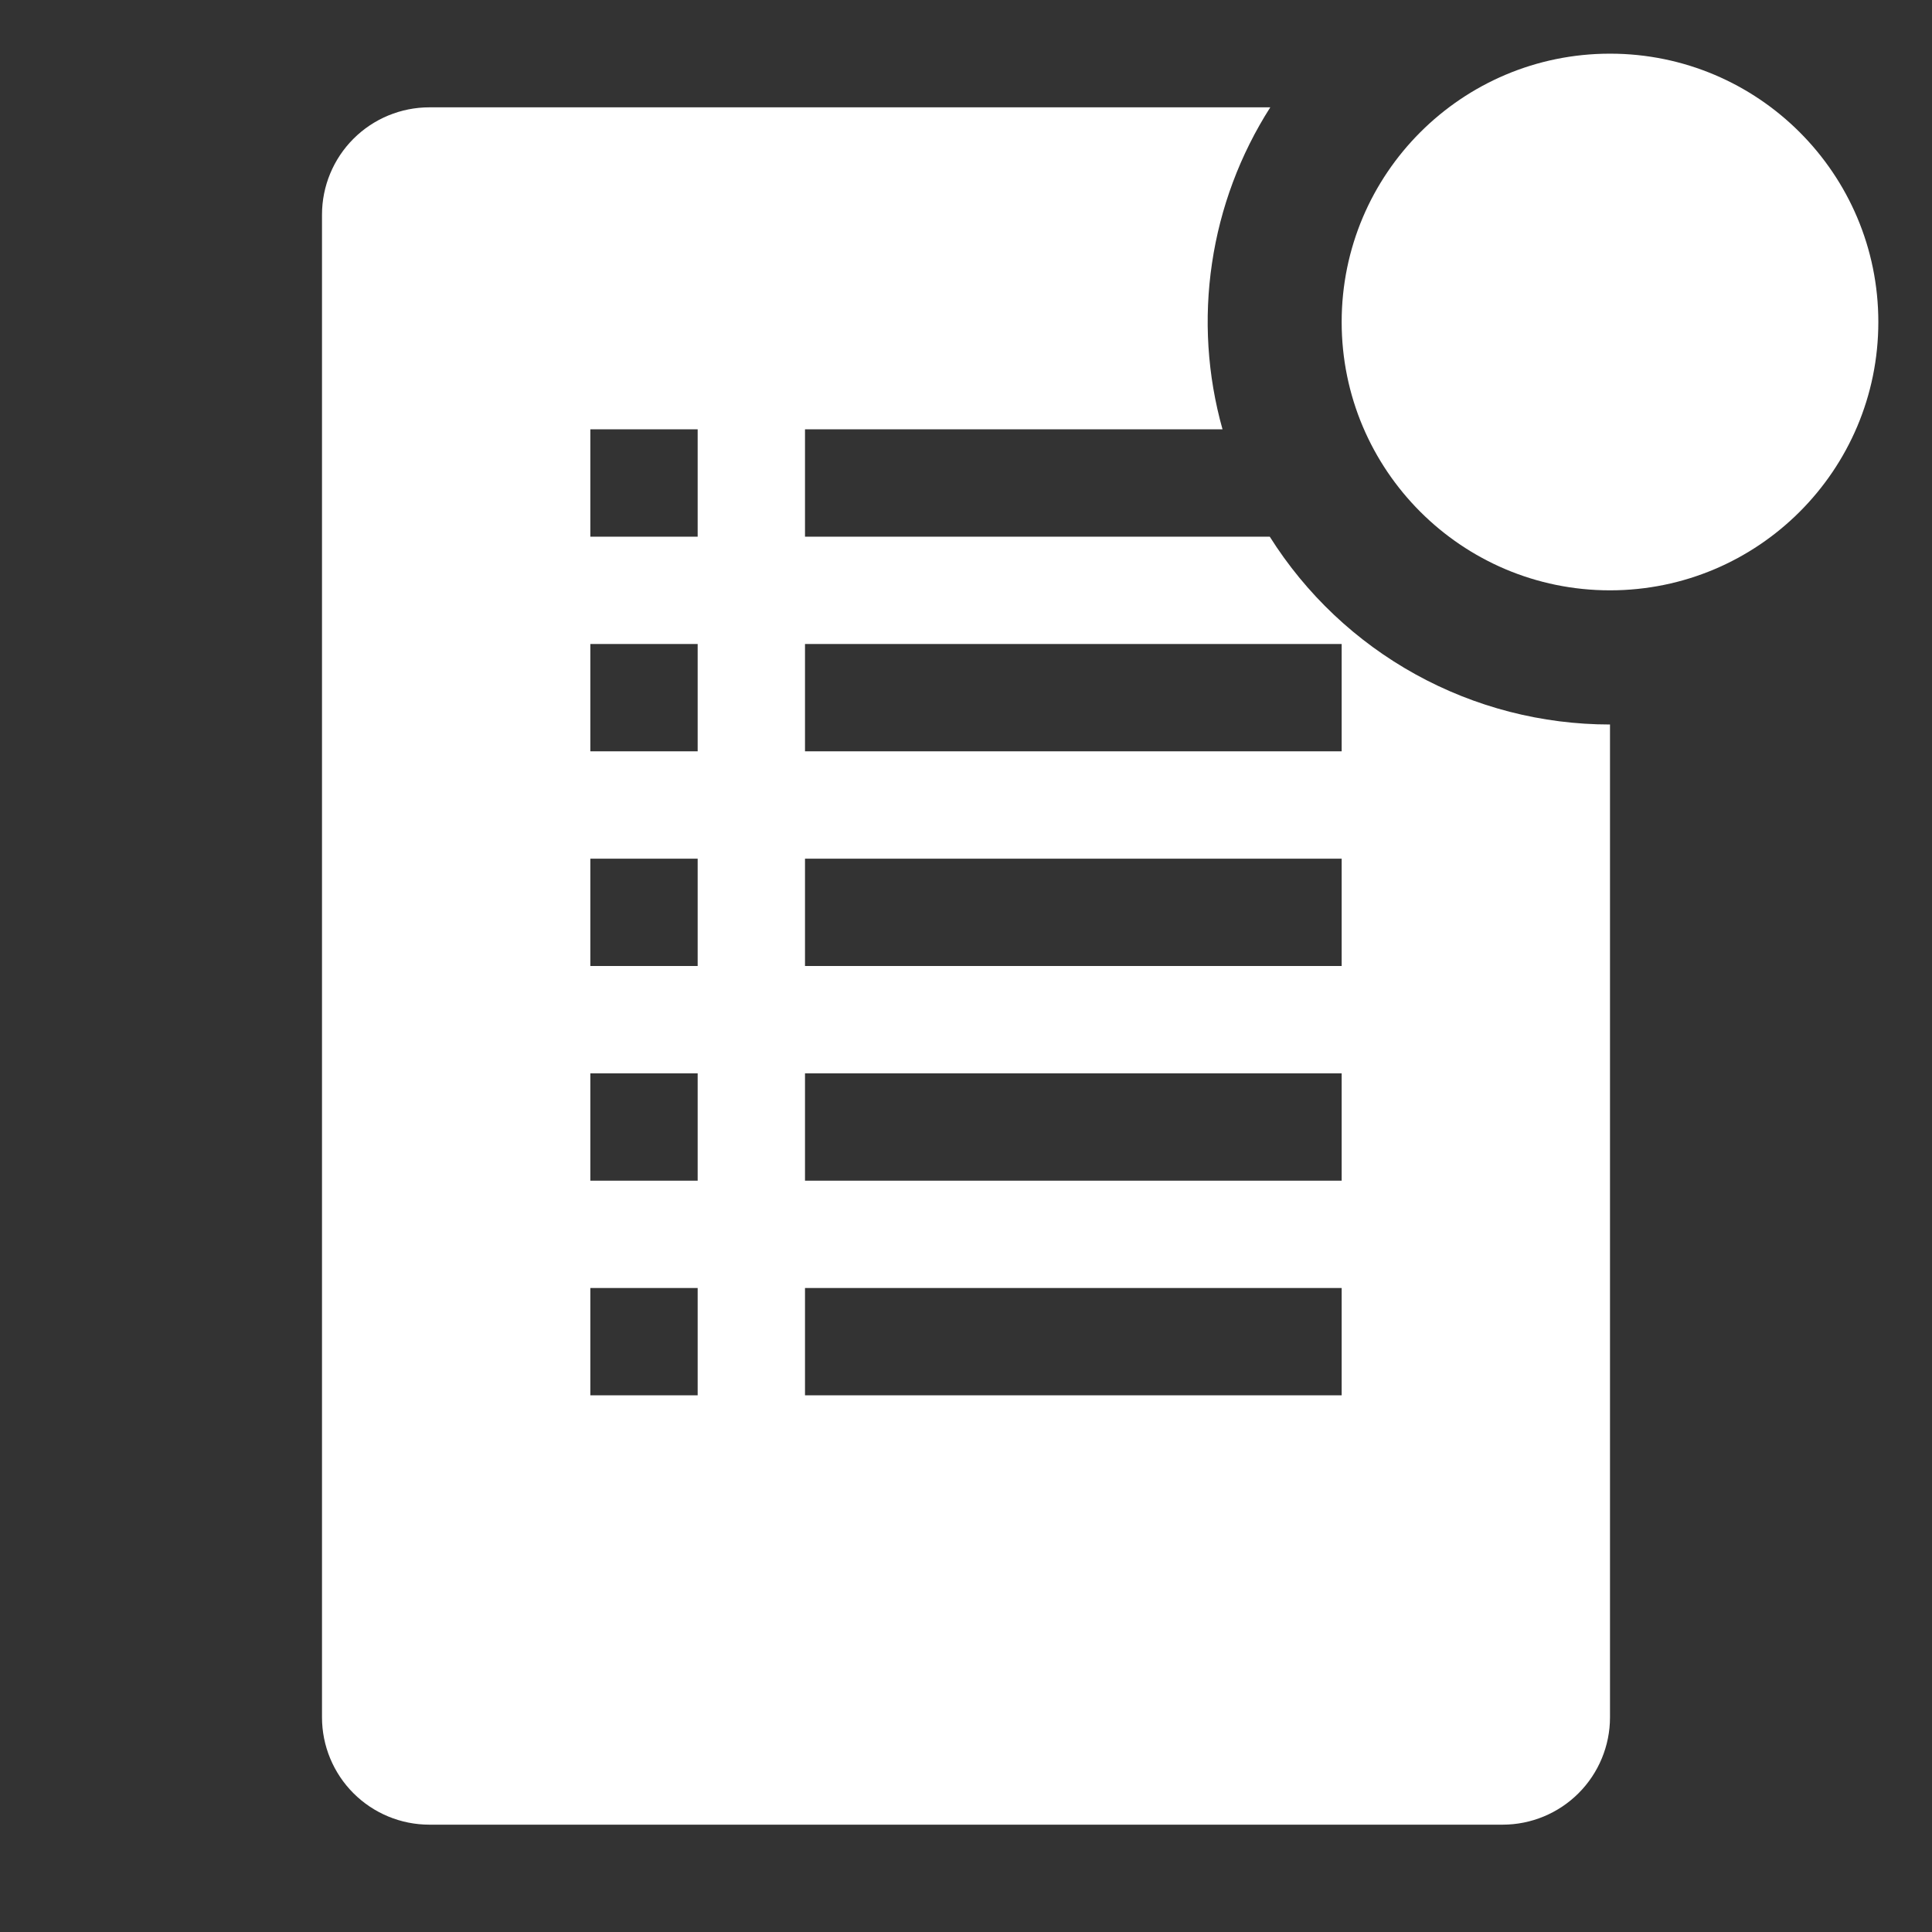 <svg width="36" height="36" viewBox="0 0 36 36" fill="none" xmlns="http://www.w3.org/2000/svg">
<rect x="0" y="0" width="36" height="36" fill="#333333" stroke="none"/>
<path d="M23.66 10H15V8H22.78C22.497 6.994 22.43 5.939 22.584 4.905C22.737 3.871 23.107 2.881 23.67 2H8C7.47 2 6.961 2.211 6.586 2.586C6.211 2.961 6 3.47 6 4V32C6 32.53 6.211 33.039 6.586 33.414C6.961 33.789 7.47 34 8 34H28C28.53 34 29.039 33.789 29.414 33.414C29.789 33.039 30 32.53 30 32V13.5C28.733 13.5 27.488 13.179 26.379 12.567C25.27 11.955 24.335 11.072 23.66 10ZM13 26H11V24H13V26ZM13 22H11V20H13V22ZM13 18H11V16H13V18ZM13 14H11V12H13V14ZM13 10H11V8H13V10ZM25 26H15V24H25V26ZM25 22H15V20H25V22ZM25 18H15V16H25V18ZM25 14H15V12H25V14Z" fill="white"/>
<path d="M30 11C32.761 11 35 8.761 35 6C35 3.239 32.761 1 30 1C27.239 1 25 3.239 25 6C25 8.761 27.239 11 30 11Z" fill="white"/>
</svg>

